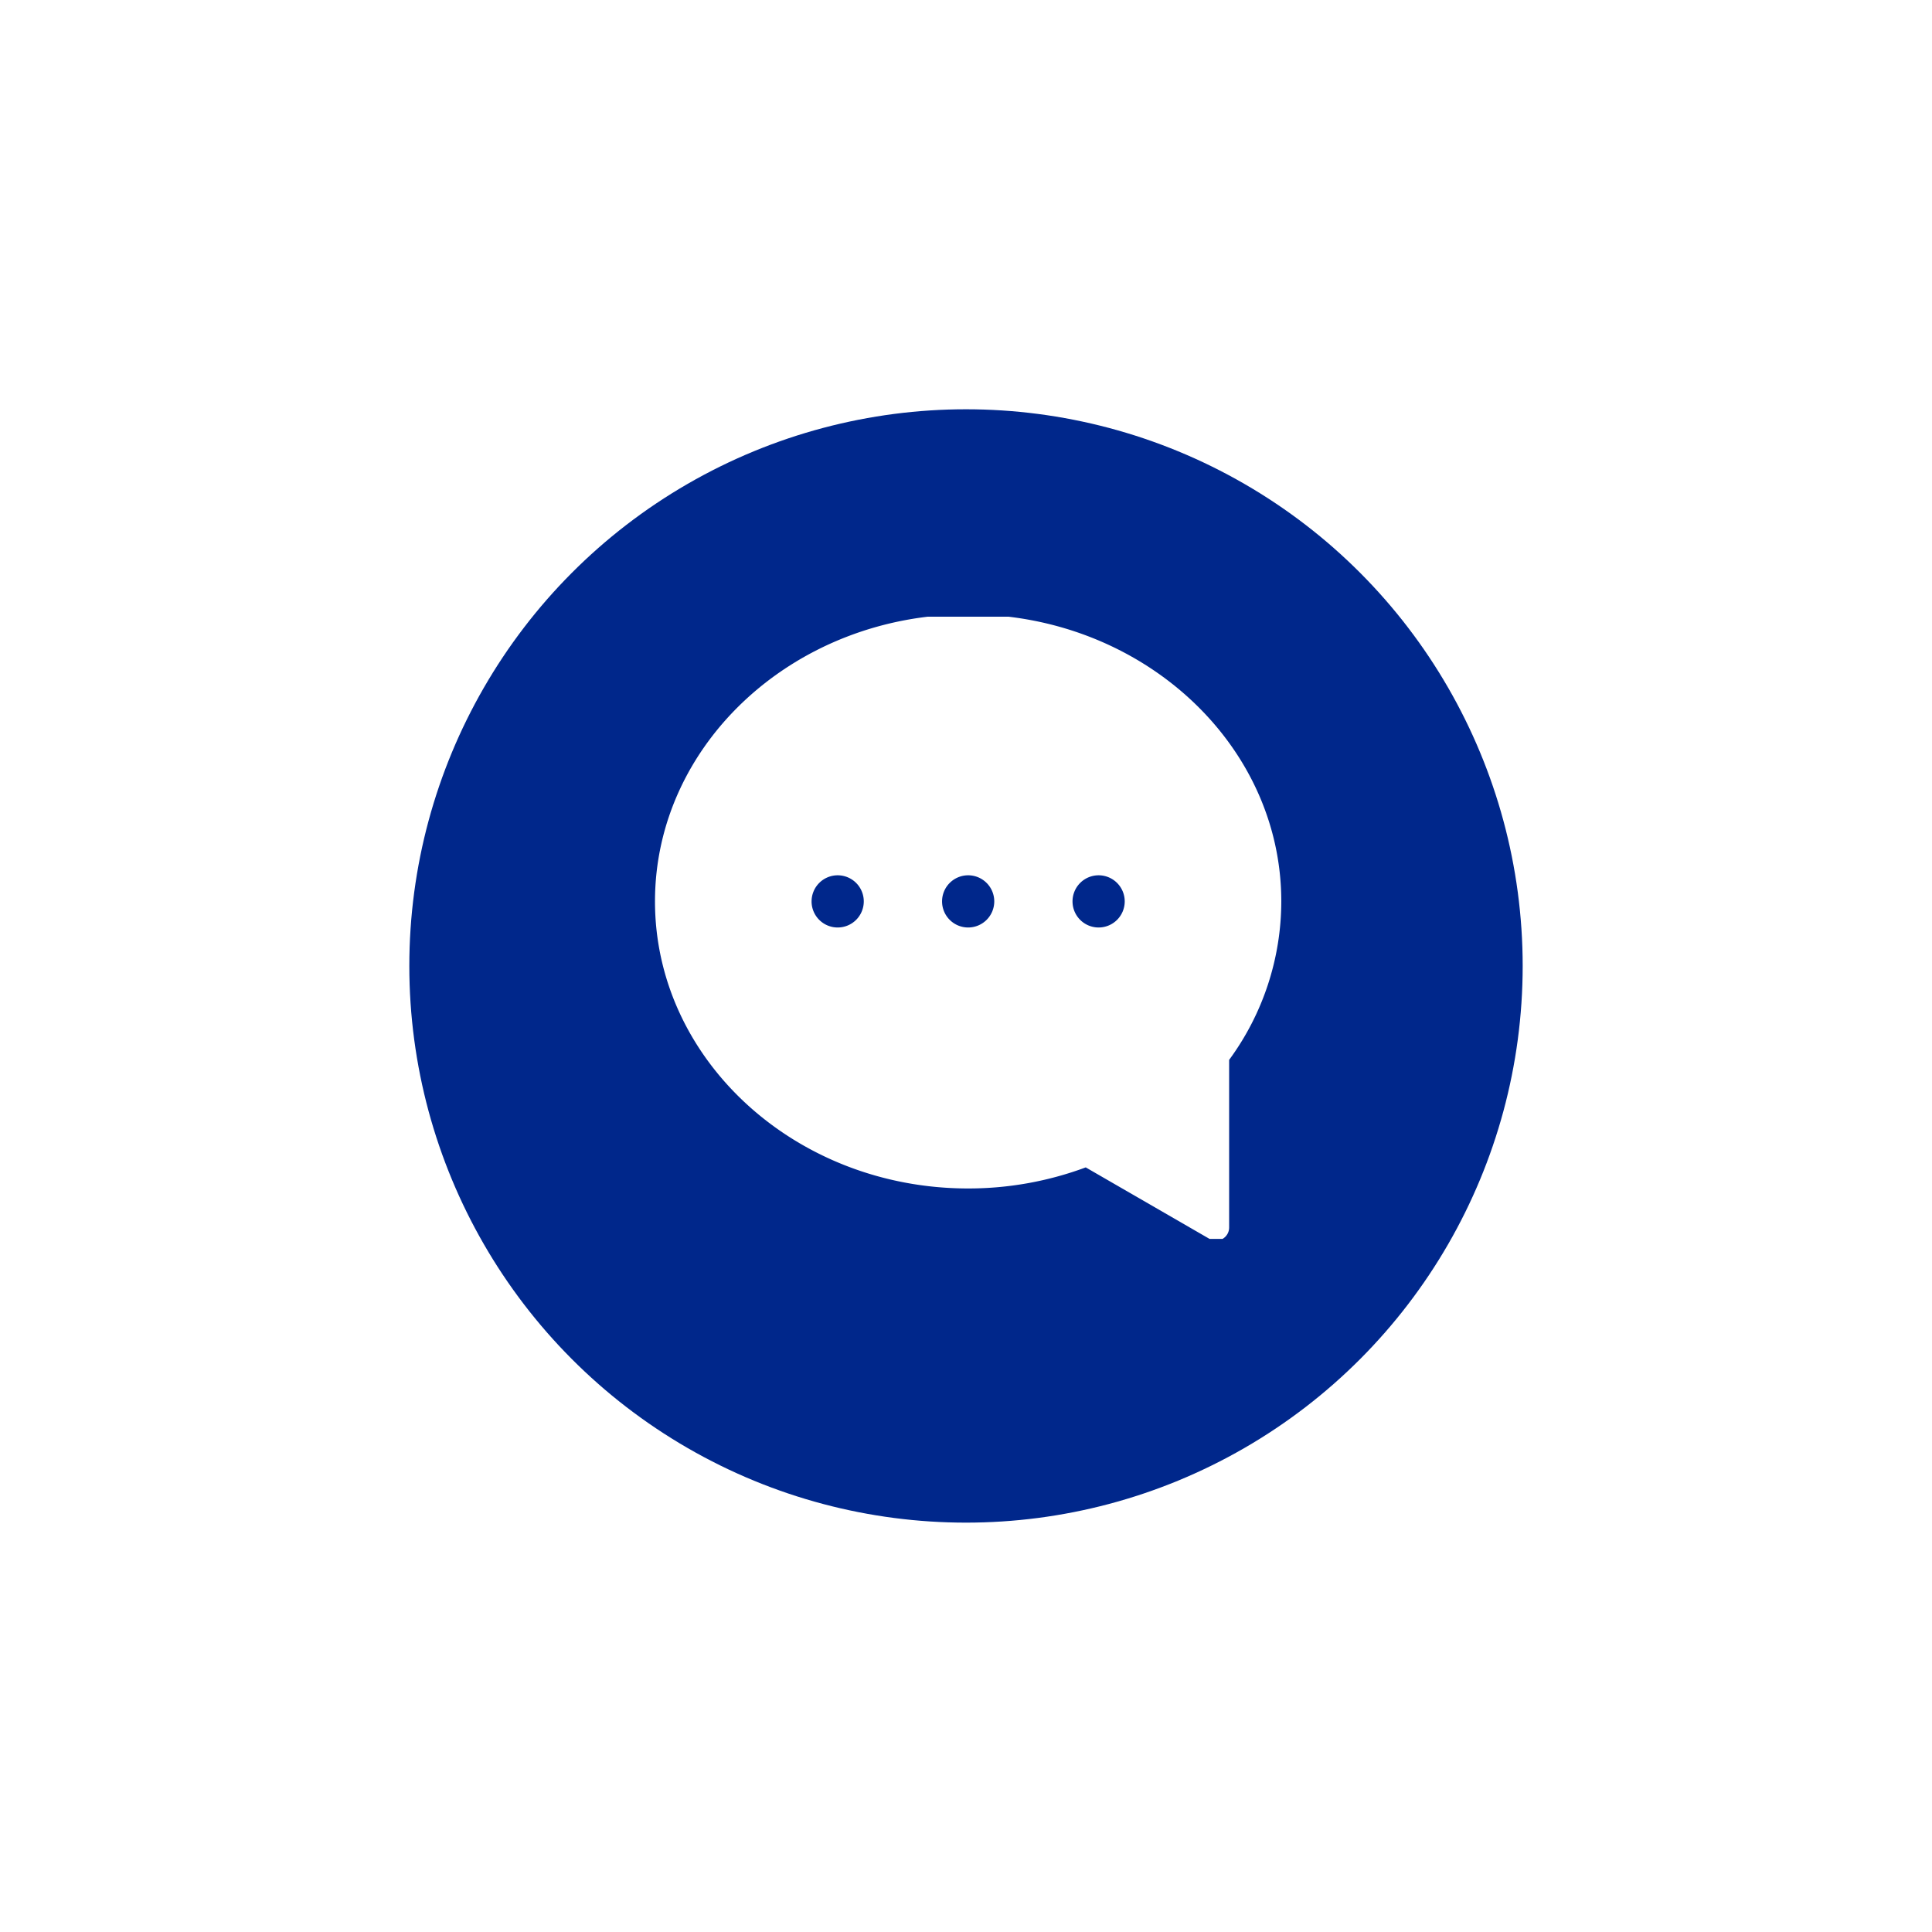 <svg xmlns="http://www.w3.org/2000/svg" xmlns:xlink="http://www.w3.org/1999/xlink" width="177" height="177" viewBox="0 0 177 177"><defs><filter id="a" x="0" y="0" width="177" height="177" filterUnits="userSpaceOnUse"><feOffset dy="5" input="SourceAlpha"/><feGaussianBlur stdDeviation="12.5" result="b"/><feFlood flood-opacity="0.161"/><feComposite operator="in" in2="b"/><feComposite in="SourceGraphic"/></filter><clipPath id="c"><rect width="58" height="57" transform="translate(-0.417 0.159)" fill="#fff"/></clipPath></defs><g transform="translate(-2059.5 -3369.894)"><g transform="matrix(1, 0, 0, 1, 2059.5, 3369.89)" filter="url(#a)"><circle cx="51" cy="51" r="51" transform="translate(37.5 32.5)" fill="#00278b"/></g><g transform="translate(2119.417 3426.235)"><g transform="translate(0 0)" clip-path="url(#c)"><path d="M0,26.3C0,40.8,12.87,52.6,28.689,52.6a30.822,30.822,0,0,0,10.773-1.931L50.8,57.218A1.2,1.2,0,0,0,52.6,56.183V40.821A24.565,24.565,0,0,0,57.378,26.3C57.378,11.8,44.509,0,28.689,0S0,11.8,0,26.3m38.252,0a2.391,2.391,0,1,1,2.391,2.391A2.391,2.391,0,0,1,38.252,26.3M26.3,26.3a2.391,2.391,0,1,1,2.391,2.391A2.391,2.391,0,0,1,26.3,26.3m-11.954,0a2.391,2.391,0,1,1,2.391,2.391A2.391,2.391,0,0,1,14.345,26.3" transform="translate(0.09 -0.06)" fill="#fff"/></g></g></g></svg>